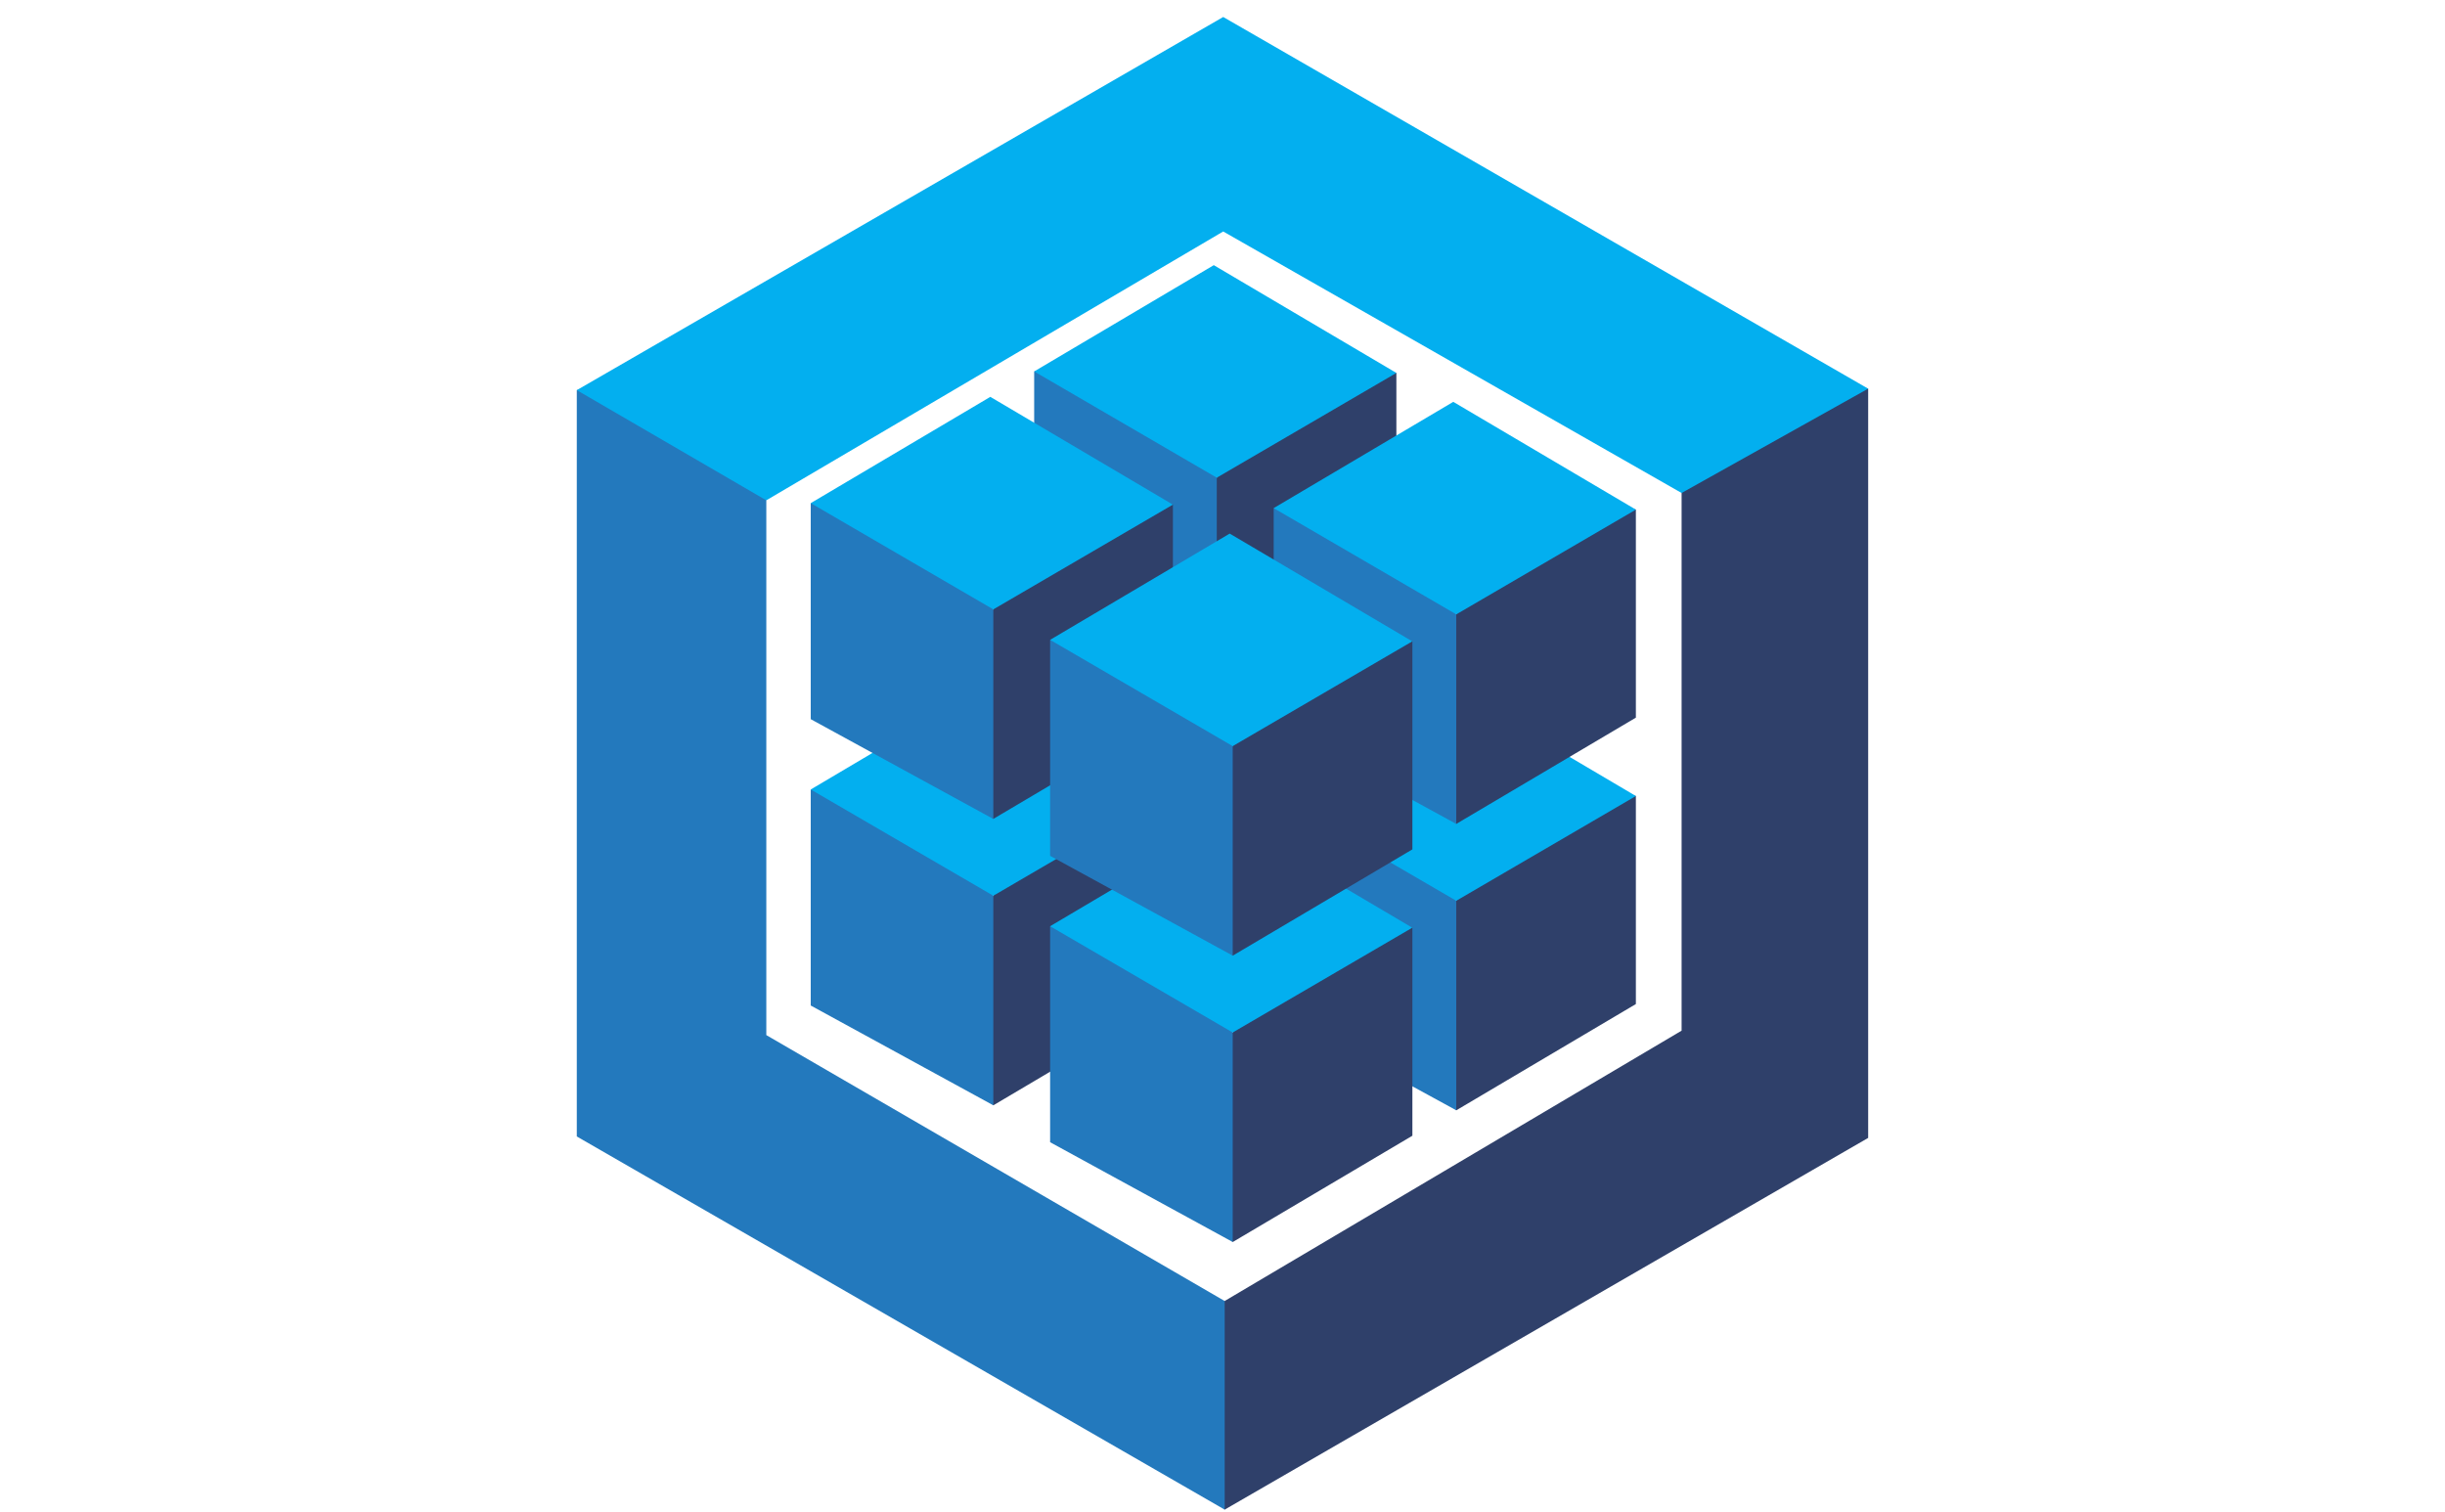 <svg width="131" height="81" viewBox="0 0 131 81" fill="none" xmlns="http://www.w3.org/2000/svg">
<g clip-path="url(#clip0_816_59)">
<path d="M90.098 26.412V55.221L65.618 69.704L65.397 69.906V80.673L65.618 80.882L100.094 60.967V20.823L99.769 20.744L90.049 26.178L90.098 26.412Z" fill="#2F406A"/>
<path d="M41.058 55.459L65.617 69.706V80.883L30.904 60.89V20.903L31.261 20.85L40.952 26.484L41.058 26.807V55.459Z" fill="#2379BD"/>
<path d="M41.058 26.806L30.904 20.903L65.538 0.91L100.093 20.824L90.097 26.413L65.538 12.402L41.058 26.806Z" fill="#03AFEF"/>
<path d="M65.194 52.162L64.928 51.891V41.073L65.194 40.935L65.258 40.669L74.533 35.259L74.816 35.322V46.469L65.194 52.162Z" fill="#2F406A"/>
<path d="M55.41 46.819V35.245L55.679 35.231L65.113 40.722L65.193 40.938V52.164L55.41 46.819Z" fill="#2379BD"/>
<path d="M65.033 29.55L55.41 35.243L65.193 40.937L74.816 35.323L65.033 29.55Z" fill="#03AFEF"/>
<path d="M53.221 59.221L52.955 58.949V48.131L53.221 47.994L53.286 47.727L62.56 42.317L62.843 42.381V53.527L53.221 59.221Z" fill="#2F406A"/>
<path d="M43.438 53.874V42.3L43.706 42.287L53.14 47.778L53.221 47.994V59.22L43.438 53.874Z" fill="#2379BD"/>
<path d="M53.06 36.605L43.438 42.299L53.221 47.992L62.843 42.379L53.06 36.605Z" fill="#03AFEF"/>
<path d="M78.026 59.488L77.76 59.217V48.399L78.026 48.262L78.09 47.995L87.365 42.585L87.648 42.648V53.795L78.026 59.488Z" fill="#2F406A"/>
<path d="M68.242 54.142V42.568L68.511 42.555L77.945 48.045L78.025 48.261V59.488L68.242 54.142Z" fill="#2379BD"/>
<path d="M77.865 36.876L68.242 42.569L78.025 48.262L87.648 42.649L77.865 36.876Z" fill="#03AFEF"/>
<path d="M66.051 66.544L65.785 66.272V55.454L66.051 55.317L66.116 55.05L75.39 49.641L75.674 49.704V60.85L66.051 66.544Z" fill="#2F406A"/>
<path d="M56.264 61.198V49.624L56.532 49.61L65.967 55.101L66.047 55.317V66.544L56.264 61.198Z" fill="#2379BD"/>
<path d="M65.886 43.932L56.264 49.625L66.047 55.319L75.669 49.705L65.886 43.932Z" fill="#03AFEF"/>
<path d="M65.194 36.82L64.928 36.548V25.73L65.194 25.593L65.258 25.326L74.533 19.916L74.816 19.98V31.126L65.194 36.82Z" fill="#2F406A"/>
<path d="M55.41 31.476V19.902L55.679 19.889L65.113 25.379L65.193 25.595V36.822L55.41 31.476Z" fill="#2379BD"/>
<path d="M65.033 14.207L55.41 19.901L65.193 25.594L74.816 19.981L65.033 14.207Z" fill="#03AFEF"/>
<path d="M53.221 43.875L52.955 43.604V32.786L53.221 32.649L53.286 32.382L62.56 26.972L62.843 27.036V38.182L53.221 43.875Z" fill="#2F406A"/>
<path d="M43.438 38.532V26.958L43.706 26.945L53.14 32.435L53.221 32.651V43.878L43.438 38.532Z" fill="#2379BD"/>
<path d="M53.06 21.263L43.438 26.957L53.221 32.65L62.843 27.037L53.06 21.263Z" fill="#03AFEF"/>
<path d="M78.026 44.143L77.76 43.872V33.054L78.026 32.916L78.09 32.65L87.365 27.24L87.648 27.303V38.45L78.026 44.143Z" fill="#2F406A"/>
<path d="M68.242 38.799V27.225L68.511 27.212L77.945 32.702L78.025 32.918V44.145L68.242 38.799Z" fill="#2379BD"/>
<path d="M77.865 21.53L68.242 27.224L78.025 32.917L87.648 27.304L77.865 21.53Z" fill="#03AFEF"/>
<path d="M66.051 51.201L65.785 50.93V40.112L66.051 39.975L66.116 39.708L75.39 34.298L75.674 34.361V45.508L66.051 51.201Z" fill="#2F406A"/>
<path d="M56.264 45.855V34.281L56.532 34.268L65.967 39.759L66.047 39.975V51.201L56.264 45.855Z" fill="#2379BD"/>
<path d="M65.886 28.589L56.264 34.282L66.047 39.976L75.669 34.363L65.886 28.589Z" fill="#03AFEF"/>
</g>
<defs>
<clipPath id="clip0_816_59">
<rect width="69.189" height="80" fill="white" transform="translate(30.904 0.91)"/>
</clipPath>
</defs>
</svg>
